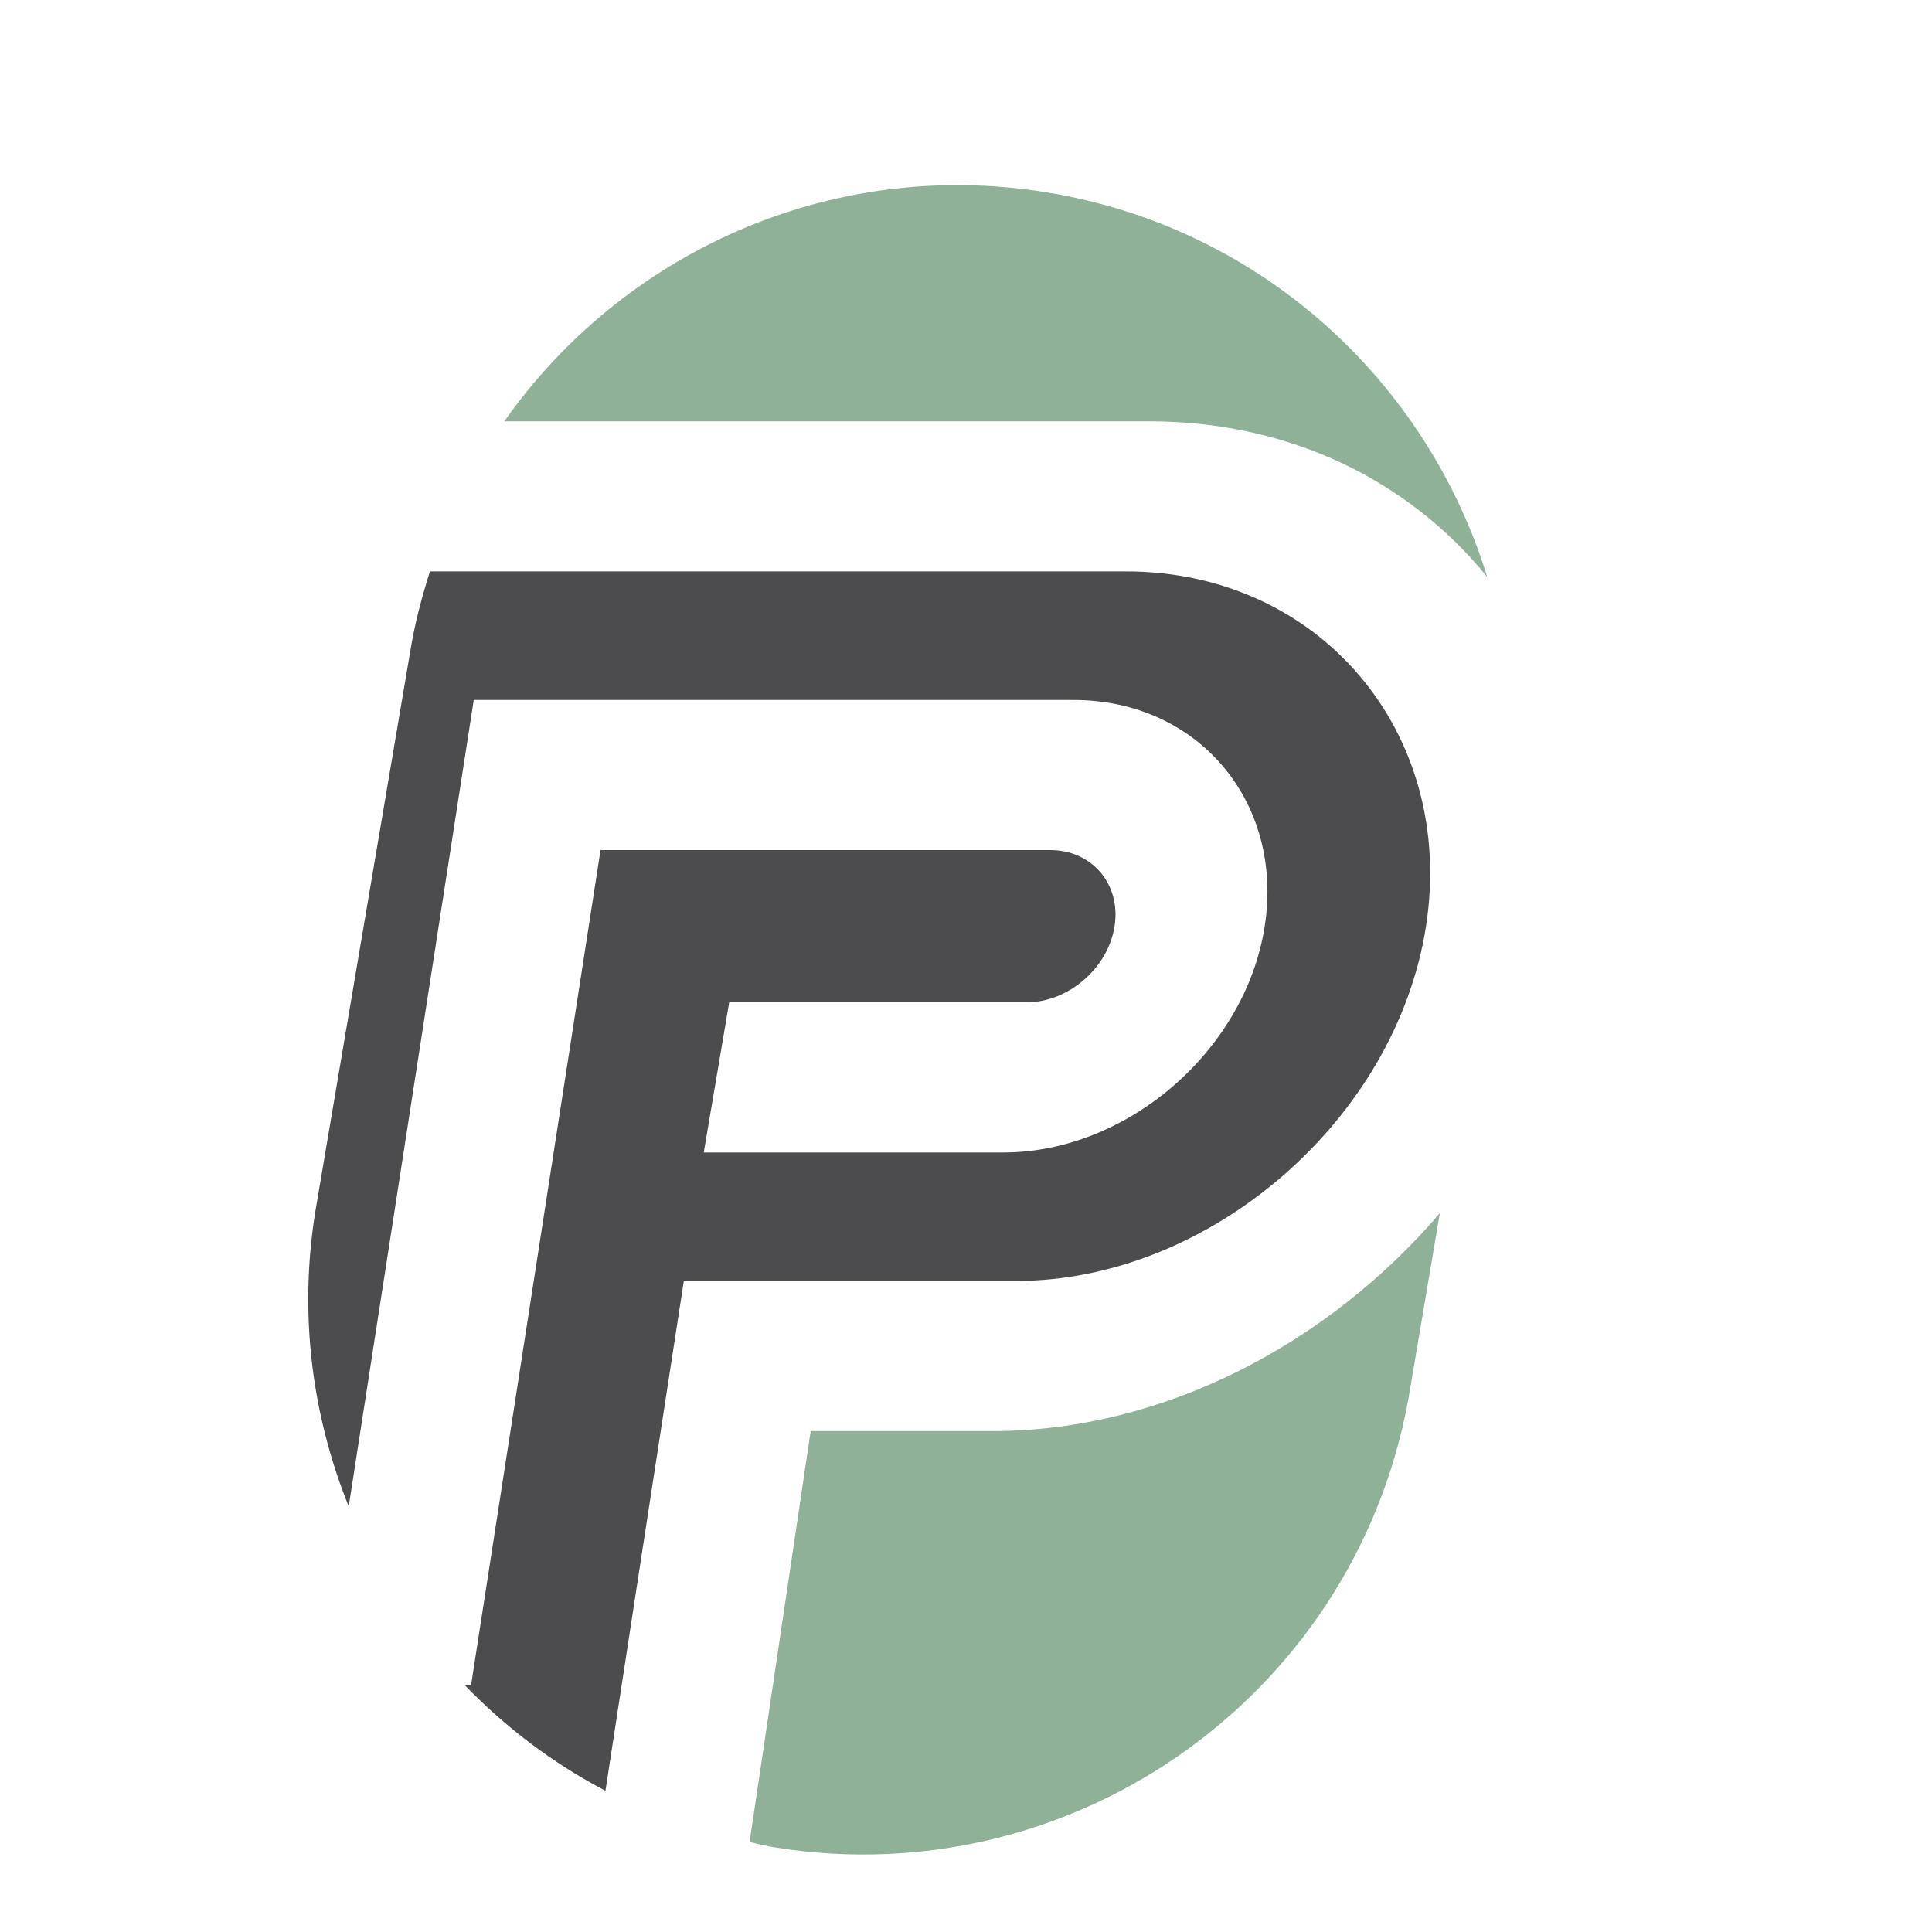 <?xml version="1.0" encoding="iso-8859-1"?>
<!-- Generator: Adobe Illustrator 13.0.0, SVG Export Plug-In . SVG Version: 6.00 Build 14948)  -->
<!DOCTYPE svg PUBLIC "-//W3C//DTD SVG 1.1//EN" "http://www.w3.org/Graphics/SVG/1.1/DTD/svg11.dtd">
<svg version="1.1" id="Layer_1" xmlns="http://www.w3.org/2000/svg" xmlns:xlink="http://www.w3.org/1999/xlink" x="0px" y="0px"
	 width="100px" height="100px" viewBox="0 0 100 100" enable-background="new 0 0 100 100" xml:space="preserve">
<g>
	<path fill="#8EB197" d="M51.382,74.073H41.96l-3.162,21.271c0.438,0.093,0.863,0.208,1.307,0.277
		c15.652,2.514,30.378-8.139,32.892-23.791l1.528-9.034C68.729,69.577,60.186,74.073,51.382,74.073z"/>
	<path fill="#8EB197" d="M76.98,29.868c-3.116-10.115-11.702-18.127-22.862-19.92c-11.199-1.798-21.9,3.166-28.015,11.859
		c10.602,0,22.945,0,33.381,0C66.808,21.807,72.98,24.922,76.98,29.868z"/>
	<path fill="#4C4C4E" d="M52.585,66.303c10.021,0,19.672-8.337,21.226-18.365c1.556-10.026-5.509-18.363-15.531-18.363
		c-8.397,0-24.208,0-36.024,0c-0.429,1.343-0.795,2.725-1.025,4.16l-4.914,29c-0.857,5.342-0.152,10.559,1.733,15.236
		c2.296-14.813,3.789-24.431,6.471-41.741c10.349,0,20.698,0,31.047,0c6.438,0,10.893,5.268,9.895,11.708
		c-0.994,6.42-7.103,11.714-13.524,11.714H36.426l1.317-7.772h15.397c2.16,0,4.216-1.774,4.551-3.942
		C58.028,45.771,56.529,44,54.362,44c-7.761,0-15.519,0-23.278,0l-6.701,43.218h-0.332c2.104,2.179,4.549,4.038,7.287,5.472
		c1.371-8.917,2.882-18.809,4.057-26.388H52.585z"/>
</g>
</svg>
